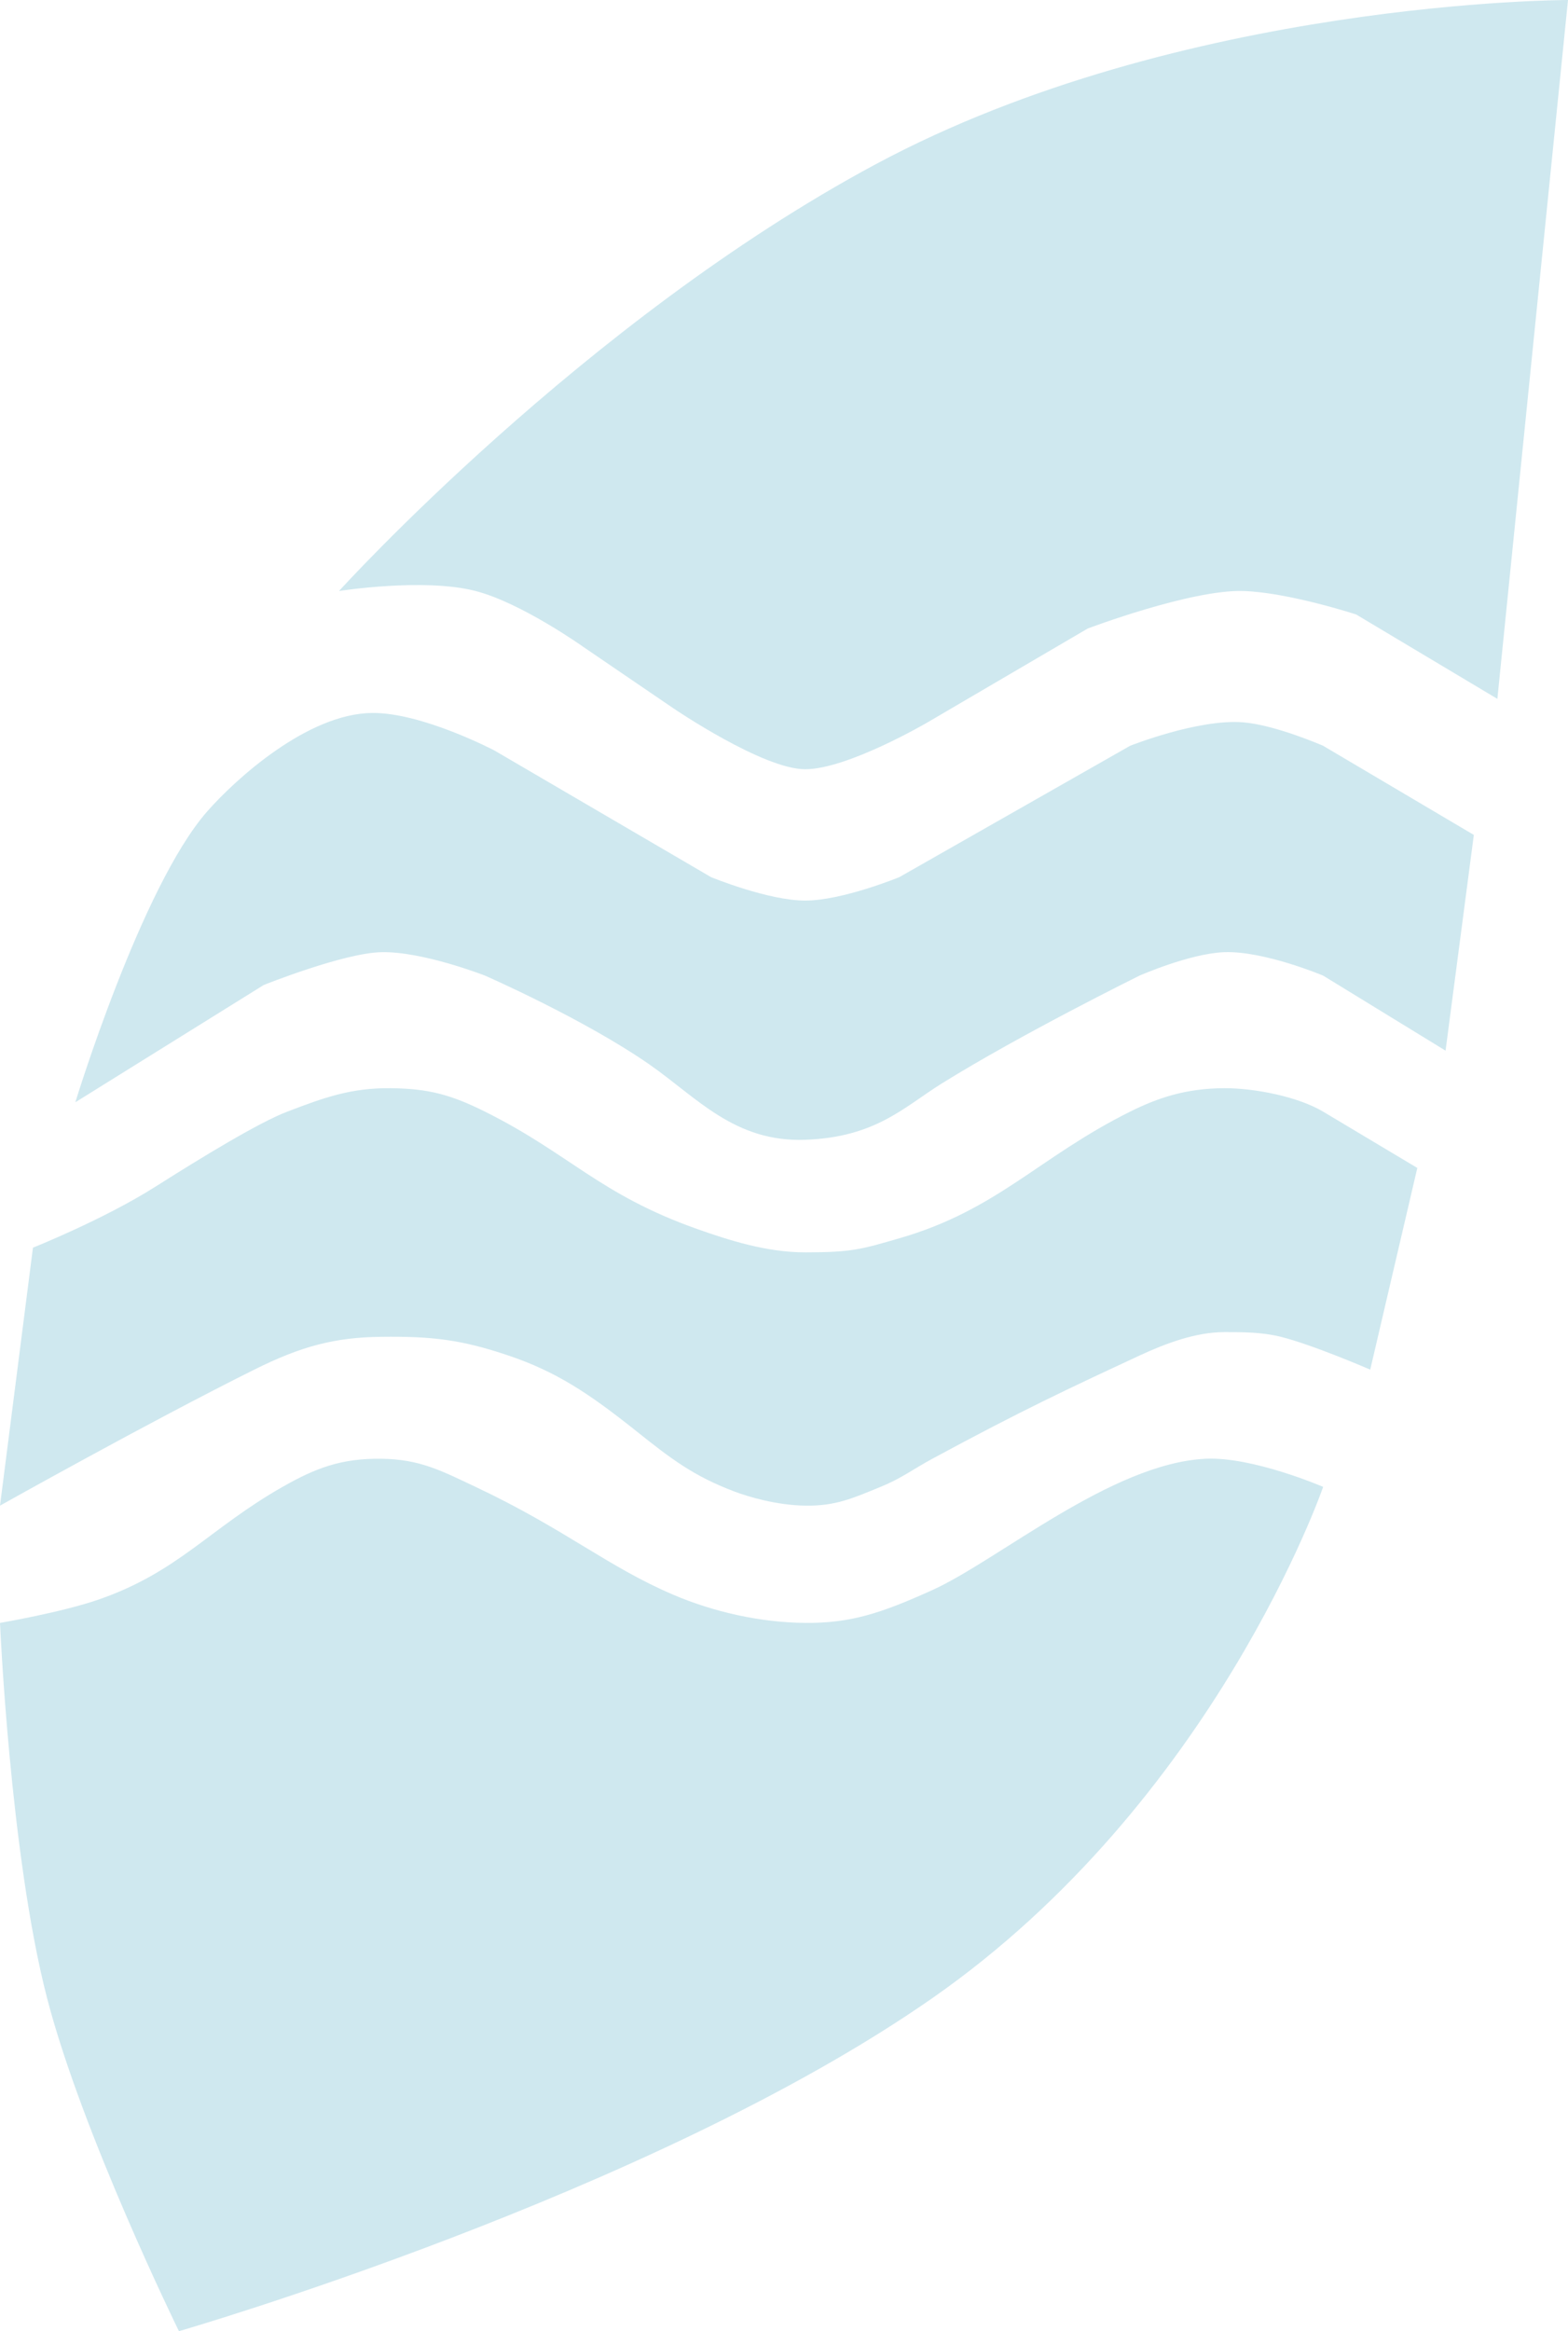 <svg width="70" height="104" viewBox="0 0 70 104" fill="none" xmlns="http://www.w3.org/2000/svg">
<path d="M53.814 65.079C55.922 64.974 59.069 66.334 59.069 66.334C59.069 66.334 54.234 80.354 41.622 89.143C29.009 97.932 7.988 104 7.988 104C7.988 104 3.685 95.241 2.102 89.143C0.451 82.782 0 72.402 0 72.402C0 72.402 2.741 71.936 4.414 71.356C7.964 70.125 9.349 68.191 12.613 66.334C14.084 65.497 15.234 65.055 17.027 65.079C18.741 65.101 19.682 65.603 21.231 66.334C25.225 68.217 27.117 69.891 30.06 71.147C31.842 71.907 33.934 72.386 35.946 72.402C37.958 72.418 39.309 71.984 41.622 70.938C44.565 69.606 49.61 65.288 53.814 65.079Z" fill="#CFE8EF"/>
<path d="M1.471 55.662L0 67.171C0 67.171 6.616 63.46 11.351 61.103C13.454 60.056 14.949 59.662 17.027 59.638C19.268 59.612 20.581 59.758 22.703 60.475C24.824 61.192 26.276 62.149 28.378 63.823C29.929 65.058 30.936 65.844 32.793 66.543C33.423 66.781 34.672 67.151 35.946 67.171C37.3 67.192 38.057 66.846 39.309 66.334C40.261 65.945 40.718 65.567 41.622 65.079C45.624 62.916 47.718 61.94 50.871 60.475C52.026 59.938 53.38 59.429 54.655 59.429C55.495 59.429 56.336 59.429 57.177 59.638C58.613 59.995 61.171 61.103 61.171 61.103L63.273 52.105L59.069 49.594C57.936 48.917 55.991 48.542 54.655 48.547C52.962 48.554 51.712 48.966 50.45 49.594C46.37 51.624 44.532 53.98 40.15 55.243C38.465 55.73 38.048 55.871 35.946 55.871C34.232 55.871 32.556 55.337 31.111 54.825C26.753 53.28 25.435 51.477 21.652 49.594C20.138 48.84 19.14 48.566 17.447 48.547C15.675 48.528 14.477 48.962 12.823 49.594C11.562 50.075 9.039 51.61 6.937 52.942C4.625 54.406 1.471 55.662 1.471 55.662Z" fill="#CFE8EF"/>
<path d="M11.772 43.944L3.363 49.175C3.363 49.175 6.306 39.549 9.249 36.201C10.537 34.736 13.739 31.838 16.607 31.807C18.84 31.783 22.072 33.481 22.072 33.481L31.742 39.131C31.742 39.131 34.286 40.177 35.946 40.177C37.606 40.177 40.15 39.131 40.15 39.131L50.45 33.272C50.45 33.272 53.489 32.064 55.495 32.225C56.945 32.342 59.069 33.272 59.069 33.272L65.796 37.248L64.534 46.873L59.069 43.525C59.069 43.525 56.426 42.413 54.655 42.479C53.122 42.536 50.871 43.525 50.871 43.525C50.871 43.525 45.592 46.129 42.042 48.338C40.36 49.384 39.099 50.735 35.946 50.849C32.793 50.963 31.111 48.966 29.009 47.501C26.089 45.466 21.652 43.525 21.652 43.525C21.652 43.525 18.879 42.439 17.027 42.479C15.335 42.515 11.772 43.944 11.772 43.944Z" fill="#CFE8EF"/>
<path d="M21.231 26.366C18.927 25.77 15.135 26.366 15.135 26.366C15.135 26.366 26.066 14.31 39.099 7.324C52.763 0 70 0 70 0L66.847 31.179L60.541 27.413C60.541 27.413 57.507 26.424 55.495 26.366C53.161 26.299 48.559 28.04 48.559 28.04L41.411 32.225C41.411 32.225 37.838 34.318 35.946 34.318C34.054 34.318 30.06 31.598 30.06 31.598L26.066 28.877C26.066 28.877 23.293 26.899 21.231 26.366Z" fill="#CFE8EF"/>
</svg>
